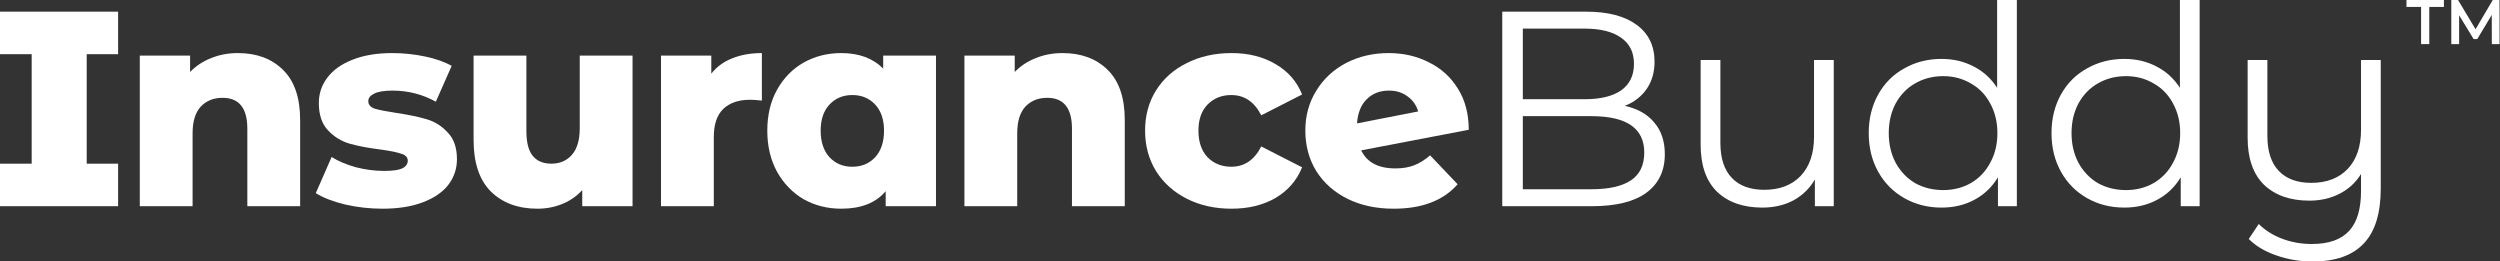 <svg width="1587" height="166" viewBox="0 0 1587 166" fill="none" xmlns="http://www.w3.org/2000/svg">
<rect x="0" y="0" width="1587" height="166" fill="#333333" stroke="none"/>
<path d="M1511.3 38.103V119.605C1511.3 135.364 1507.72 147.007 1500.54 154.534C1493.37 162.178 1482.55 166 1468.08 166C1459.97 166 1452.26 164.707 1444.97 162.119C1437.8 159.65 1431.98 156.18 1427.51 151.711L1433.86 142.185C1437.86 146.184 1442.8 149.3 1448.68 151.535C1454.56 153.769 1460.85 154.887 1467.55 154.887C1478.26 154.887 1486.13 152.123 1491.19 146.595C1496.25 141.185 1498.78 132.718 1498.78 121.192V110.431C1495.48 115.841 1490.96 120.016 1485.19 122.956C1479.55 125.897 1473.14 127.367 1465.97 127.367C1453.85 127.367 1444.27 124.015 1437.21 117.311C1430.27 110.49 1426.8 100.552 1426.8 87.498V38.103H1439.33V86.263C1439.33 96.025 1441.74 103.434 1446.56 108.491C1451.38 113.548 1458.26 116.076 1467.2 116.076C1476.96 116.076 1484.66 113.136 1490.31 107.256C1495.96 101.258 1498.78 92.967 1498.78 82.382V38.103H1511.3Z" fill="white"/>
<path d="M1396.33 0V130.896H1384.33V112.549C1380.57 118.782 1375.57 123.545 1369.34 126.838C1363.22 130.131 1356.29 131.778 1348.52 131.778C1339.82 131.778 1331.94 129.779 1324.88 125.78C1317.83 121.781 1312.3 116.195 1308.3 109.021C1304.3 101.847 1302.3 93.673 1302.3 84.5C1302.3 75.327 1304.3 67.153 1308.3 59.979C1312.3 52.805 1317.83 47.278 1324.88 43.397C1331.94 39.398 1339.82 37.399 1348.52 37.399C1356.05 37.399 1362.81 38.986 1368.81 42.162C1374.93 45.22 1379.92 49.748 1383.81 55.745V0H1396.33ZM1349.58 120.664C1356.05 120.664 1361.87 119.194 1367.05 116.254C1372.34 113.196 1376.46 108.903 1379.4 103.376C1382.45 97.848 1383.98 91.556 1383.98 84.5C1383.98 77.444 1382.45 71.152 1379.4 65.624C1376.46 60.097 1372.34 55.863 1367.05 52.923C1361.87 49.865 1356.05 48.336 1349.58 48.336C1343 48.336 1337.06 49.865 1331.76 52.923C1326.59 55.863 1322.47 60.097 1319.42 65.624C1316.48 71.152 1315.01 77.444 1315.01 84.5C1315.01 91.556 1316.48 97.848 1319.42 103.376C1322.47 108.903 1326.59 113.196 1331.76 116.254C1337.06 119.194 1343 120.664 1349.58 120.664Z" fill="white"/>
<path d="M1280.3 0V130.896H1268.3V112.549C1264.54 118.782 1259.54 123.545 1253.31 126.838C1247.19 130.131 1240.26 131.778 1232.49 131.778C1223.79 131.778 1215.91 129.779 1208.85 125.78C1201.8 121.781 1196.27 116.195 1192.27 109.021C1188.27 101.847 1186.27 93.673 1186.27 84.5C1186.27 75.327 1188.27 67.153 1192.27 59.979C1196.27 52.805 1201.8 47.278 1208.85 43.397C1215.91 39.398 1223.79 37.399 1232.49 37.399C1240.02 37.399 1246.78 38.986 1252.78 42.162C1258.9 45.22 1263.89 49.748 1267.78 55.745V0H1280.3ZM1233.55 120.664C1240.02 120.664 1245.84 119.194 1251.02 116.254C1256.31 113.196 1260.42 108.903 1263.36 103.376C1266.42 97.848 1267.95 91.556 1267.95 84.5C1267.95 77.444 1266.42 71.152 1263.36 65.624C1260.42 60.097 1256.31 55.863 1251.02 52.923C1245.84 49.865 1240.02 48.336 1233.55 48.336C1226.97 48.336 1221.03 49.865 1215.73 52.923C1210.56 55.863 1206.44 60.097 1203.39 65.624C1200.45 71.152 1198.98 77.444 1198.98 84.5C1198.98 91.556 1200.45 97.848 1203.39 103.376C1206.44 108.903 1210.56 113.196 1215.73 116.254C1221.03 119.194 1226.97 120.664 1233.55 120.664Z" fill="white"/>
<path d="M1164.07 38.103V130.895H1152.08V113.96C1148.78 119.605 1144.26 124.015 1138.49 127.19C1132.73 130.248 1126.14 131.777 1118.74 131.777C1106.62 131.777 1097.04 128.425 1089.98 121.722C1083.04 114.9 1079.57 104.963 1079.57 91.908V38.103H1092.1V90.674C1092.1 100.435 1094.51 107.844 1099.33 112.901C1104.15 117.958 1111.03 120.487 1119.97 120.487C1129.73 120.487 1137.43 117.547 1143.08 111.666C1148.72 105.668 1151.55 97.377 1151.55 86.793V38.103H1164.07Z" fill="white"/>
<path d="M1031.43 67.211C1039.54 68.975 1045.78 72.503 1050.13 77.796C1054.6 82.97 1056.83 89.674 1056.83 97.906C1056.83 108.491 1052.89 116.664 1045.01 122.427C1037.25 128.072 1025.73 130.895 1010.44 130.895H953.633V7.408H1006.91C1020.67 7.408 1031.31 10.172 1038.84 15.699C1046.48 21.227 1050.3 29.048 1050.3 39.162C1050.3 45.983 1048.6 51.805 1045.19 56.626C1041.9 61.331 1037.31 64.859 1031.43 67.211ZM966.687 18.169V62.977H1006.03C1016.02 62.977 1023.73 61.096 1029.14 57.332C1034.55 53.451 1037.25 47.865 1037.25 40.573C1037.25 33.282 1034.55 27.754 1029.14 23.991C1023.73 20.11 1016.02 18.169 1006.03 18.169H966.687ZM1010.26 120.134C1021.32 120.134 1029.66 118.252 1035.31 114.489C1040.96 110.725 1043.78 104.845 1043.78 96.848C1043.78 81.441 1032.61 73.738 1010.26 73.738H966.687V120.134H1010.26Z" fill="white"/>
<path d="M885.785 106.905C890.372 106.905 894.312 106.258 897.605 104.965C901.015 103.671 904.426 101.554 907.836 98.614L925.301 116.961C916.245 127.31 902.72 132.485 884.727 132.485C873.554 132.485 863.734 130.368 855.266 126.134C846.799 121.9 840.213 116.02 835.508 108.493C830.922 100.966 828.628 92.44 828.628 82.913C828.628 73.505 830.922 65.096 835.508 57.687C840.095 50.16 846.387 44.28 854.384 40.046C862.499 35.812 871.555 33.695 881.551 33.695C890.842 33.695 899.31 35.636 906.954 39.517C914.716 43.28 920.891 48.867 925.477 56.276C930.064 63.567 932.357 72.27 932.357 82.384L864.087 95.439C867.733 103.083 874.965 106.905 885.785 106.905ZM881.728 57.511C875.965 57.511 871.261 59.334 867.615 62.979C863.969 66.507 861.911 71.623 861.441 78.327L900.251 70.741C899.075 66.743 896.84 63.567 893.547 61.215C890.254 58.745 886.314 57.511 881.728 57.511Z" fill="white"/>
<path d="M781.76 132.485C771.176 132.485 761.708 130.368 753.358 126.134C745.008 121.9 738.481 116.02 733.777 108.493C729.19 100.966 726.897 92.44 726.897 82.913C726.897 73.387 729.19 64.92 733.777 57.511C738.481 49.984 745.008 44.162 753.358 40.046C761.708 35.812 771.176 33.695 781.76 33.695C792.58 33.695 801.93 36.047 809.809 40.752C817.689 45.338 823.275 51.748 826.568 59.98L800.636 73.211C796.284 64.626 789.934 60.333 781.584 60.333C775.586 60.333 770.587 62.332 766.589 66.331C762.708 70.33 760.767 75.857 760.767 82.913C760.767 90.088 762.708 95.733 766.589 99.849C770.587 103.847 775.586 105.847 781.584 105.847C789.934 105.847 796.284 101.554 800.636 92.969L826.568 106.2C823.275 114.432 817.689 120.9 809.809 125.605C801.93 130.191 792.58 132.485 781.76 132.485Z" fill="white"/>
<path d="M674.485 33.695C686.363 33.695 695.889 37.224 703.063 44.28C710.355 51.336 714.001 61.98 714.001 76.21V130.897H680.483V81.679C680.483 68.624 675.25 62.097 664.783 62.097C659.02 62.097 654.374 63.979 650.846 67.742C647.436 71.506 645.73 77.151 645.73 84.678V130.897H612.213V35.283H644.143V45.691C647.906 41.81 652.375 38.87 657.55 36.871C662.724 34.754 668.37 33.695 674.485 33.695Z" fill="white"/>
<path d="M594.164 35.283V130.897H562.234V121.371C556 128.78 546.592 132.485 534.008 132.485C525.305 132.485 517.367 130.485 510.193 126.487C503.136 122.37 497.491 116.549 493.257 109.022C489.141 101.495 487.083 92.793 487.083 82.913C487.083 73.035 489.141 64.391 493.257 56.981C497.491 49.455 503.136 43.692 510.193 39.693C517.367 35.695 525.305 33.695 534.008 33.695C545.298 33.695 554.178 36.988 560.646 43.574V35.283H594.164ZM541.064 105.847C546.945 105.847 551.767 103.847 555.53 99.849C559.293 95.733 561.175 90.088 561.175 82.913C561.175 75.857 559.293 70.33 555.53 66.331C551.767 62.332 546.945 60.333 541.064 60.333C535.184 60.333 530.362 62.332 526.599 66.331C522.835 70.33 520.954 75.857 520.954 82.913C520.954 90.088 522.835 95.733 526.599 99.849C530.362 103.847 535.184 105.847 541.064 105.847Z" fill="white"/>
<path d="M451.533 46.75C454.943 42.398 459.353 39.164 464.763 37.047C470.291 34.813 476.583 33.695 483.639 33.695V63.861C480.581 63.508 478.053 63.332 476.053 63.332C468.879 63.332 463.234 65.273 459.118 69.154C455.12 73.035 453.12 78.974 453.12 86.971V130.897H419.602V35.283H451.533V46.75Z" fill="white"/>
<path d="M401.541 35.281V130.895H369.611V120.663C366.083 124.544 361.849 127.485 356.909 129.484C351.97 131.483 346.737 132.483 341.209 132.483C328.86 132.483 318.981 128.837 311.572 121.545C304.281 114.254 300.635 103.317 300.635 88.733V35.281H334.153V83.265C334.153 90.439 335.505 95.672 338.21 98.965C340.915 102.258 344.855 103.905 350.03 103.905C355.322 103.905 359.614 102.082 362.907 98.436C366.318 94.672 368.023 88.969 368.023 81.324V35.281H401.541Z" fill="white"/>
<path d="M242.795 132.485C234.797 132.485 226.918 131.603 219.156 129.838C211.394 127.957 205.161 125.546 200.456 122.606L210.512 99.672C214.863 102.377 220.038 104.553 226.036 106.2C232.034 107.728 237.973 108.493 243.853 108.493C249.263 108.493 253.085 107.964 255.32 106.905C257.672 105.729 258.848 104.083 258.848 101.966C258.848 99.849 257.437 98.379 254.614 97.555C251.909 96.615 247.558 95.733 241.56 94.909C233.915 93.969 227.388 92.734 221.978 91.205C216.686 89.676 212.099 86.853 208.218 82.737C204.337 78.621 202.397 72.858 202.397 65.449C202.397 59.334 204.22 53.924 207.866 49.219C211.511 44.398 216.804 40.634 223.742 37.929C230.799 35.107 239.208 33.695 248.969 33.695C255.908 33.695 262.788 34.401 269.609 35.812C276.43 37.224 282.134 39.223 286.721 41.81L276.665 64.567C268.198 59.863 259.024 57.511 249.145 57.511C243.853 57.511 239.972 58.157 237.502 59.451C235.033 60.627 233.798 62.215 233.798 64.214C233.798 66.449 235.15 68.036 237.855 68.977C240.56 69.8 245.029 70.683 251.262 71.623C259.142 72.799 265.669 74.152 270.844 75.681C276.018 77.21 280.487 80.032 284.251 84.148C288.132 88.147 290.072 93.792 290.072 101.084C290.072 107.082 288.249 112.492 284.604 117.313C280.958 122.018 275.548 125.722 268.374 128.427C261.318 131.132 252.791 132.485 242.795 132.485Z" fill="white"/>
<path d="M151.011 33.695C162.889 33.695 172.415 37.224 179.589 44.28C186.881 51.336 190.526 61.98 190.526 76.21V130.897H157.009V81.679C157.009 68.624 151.775 62.097 141.308 62.097C135.546 62.097 130.9 63.979 127.372 67.742C123.961 71.506 122.256 77.151 122.256 84.678V130.897H88.738V35.283H120.668V45.691C124.432 41.81 128.901 38.87 134.075 36.871C139.25 34.754 144.895 33.695 151.011 33.695Z" fill="white"/>
<path d="M55.04 34.399V103.904H74.974V130.895H9.15527e-05V103.904H20.111V34.399H9.15527e-05V7.408H74.974V34.399H55.04Z" fill="white"/>
<path d="M1556.09 28V0H1560.37L1572.61 20.44H1570.37L1582.41 0H1586.69L1586.73 28H1581.81L1581.77 7.72H1582.81L1572.57 24.8H1570.25L1559.85 7.72H1561.05V28H1556.09Z" fill="white"/>
<path d="M1536.91 28V4.4H1527.63V0H1551.39V4.4H1542.11V28H1536.91Z" fill="white"/>
</svg>

